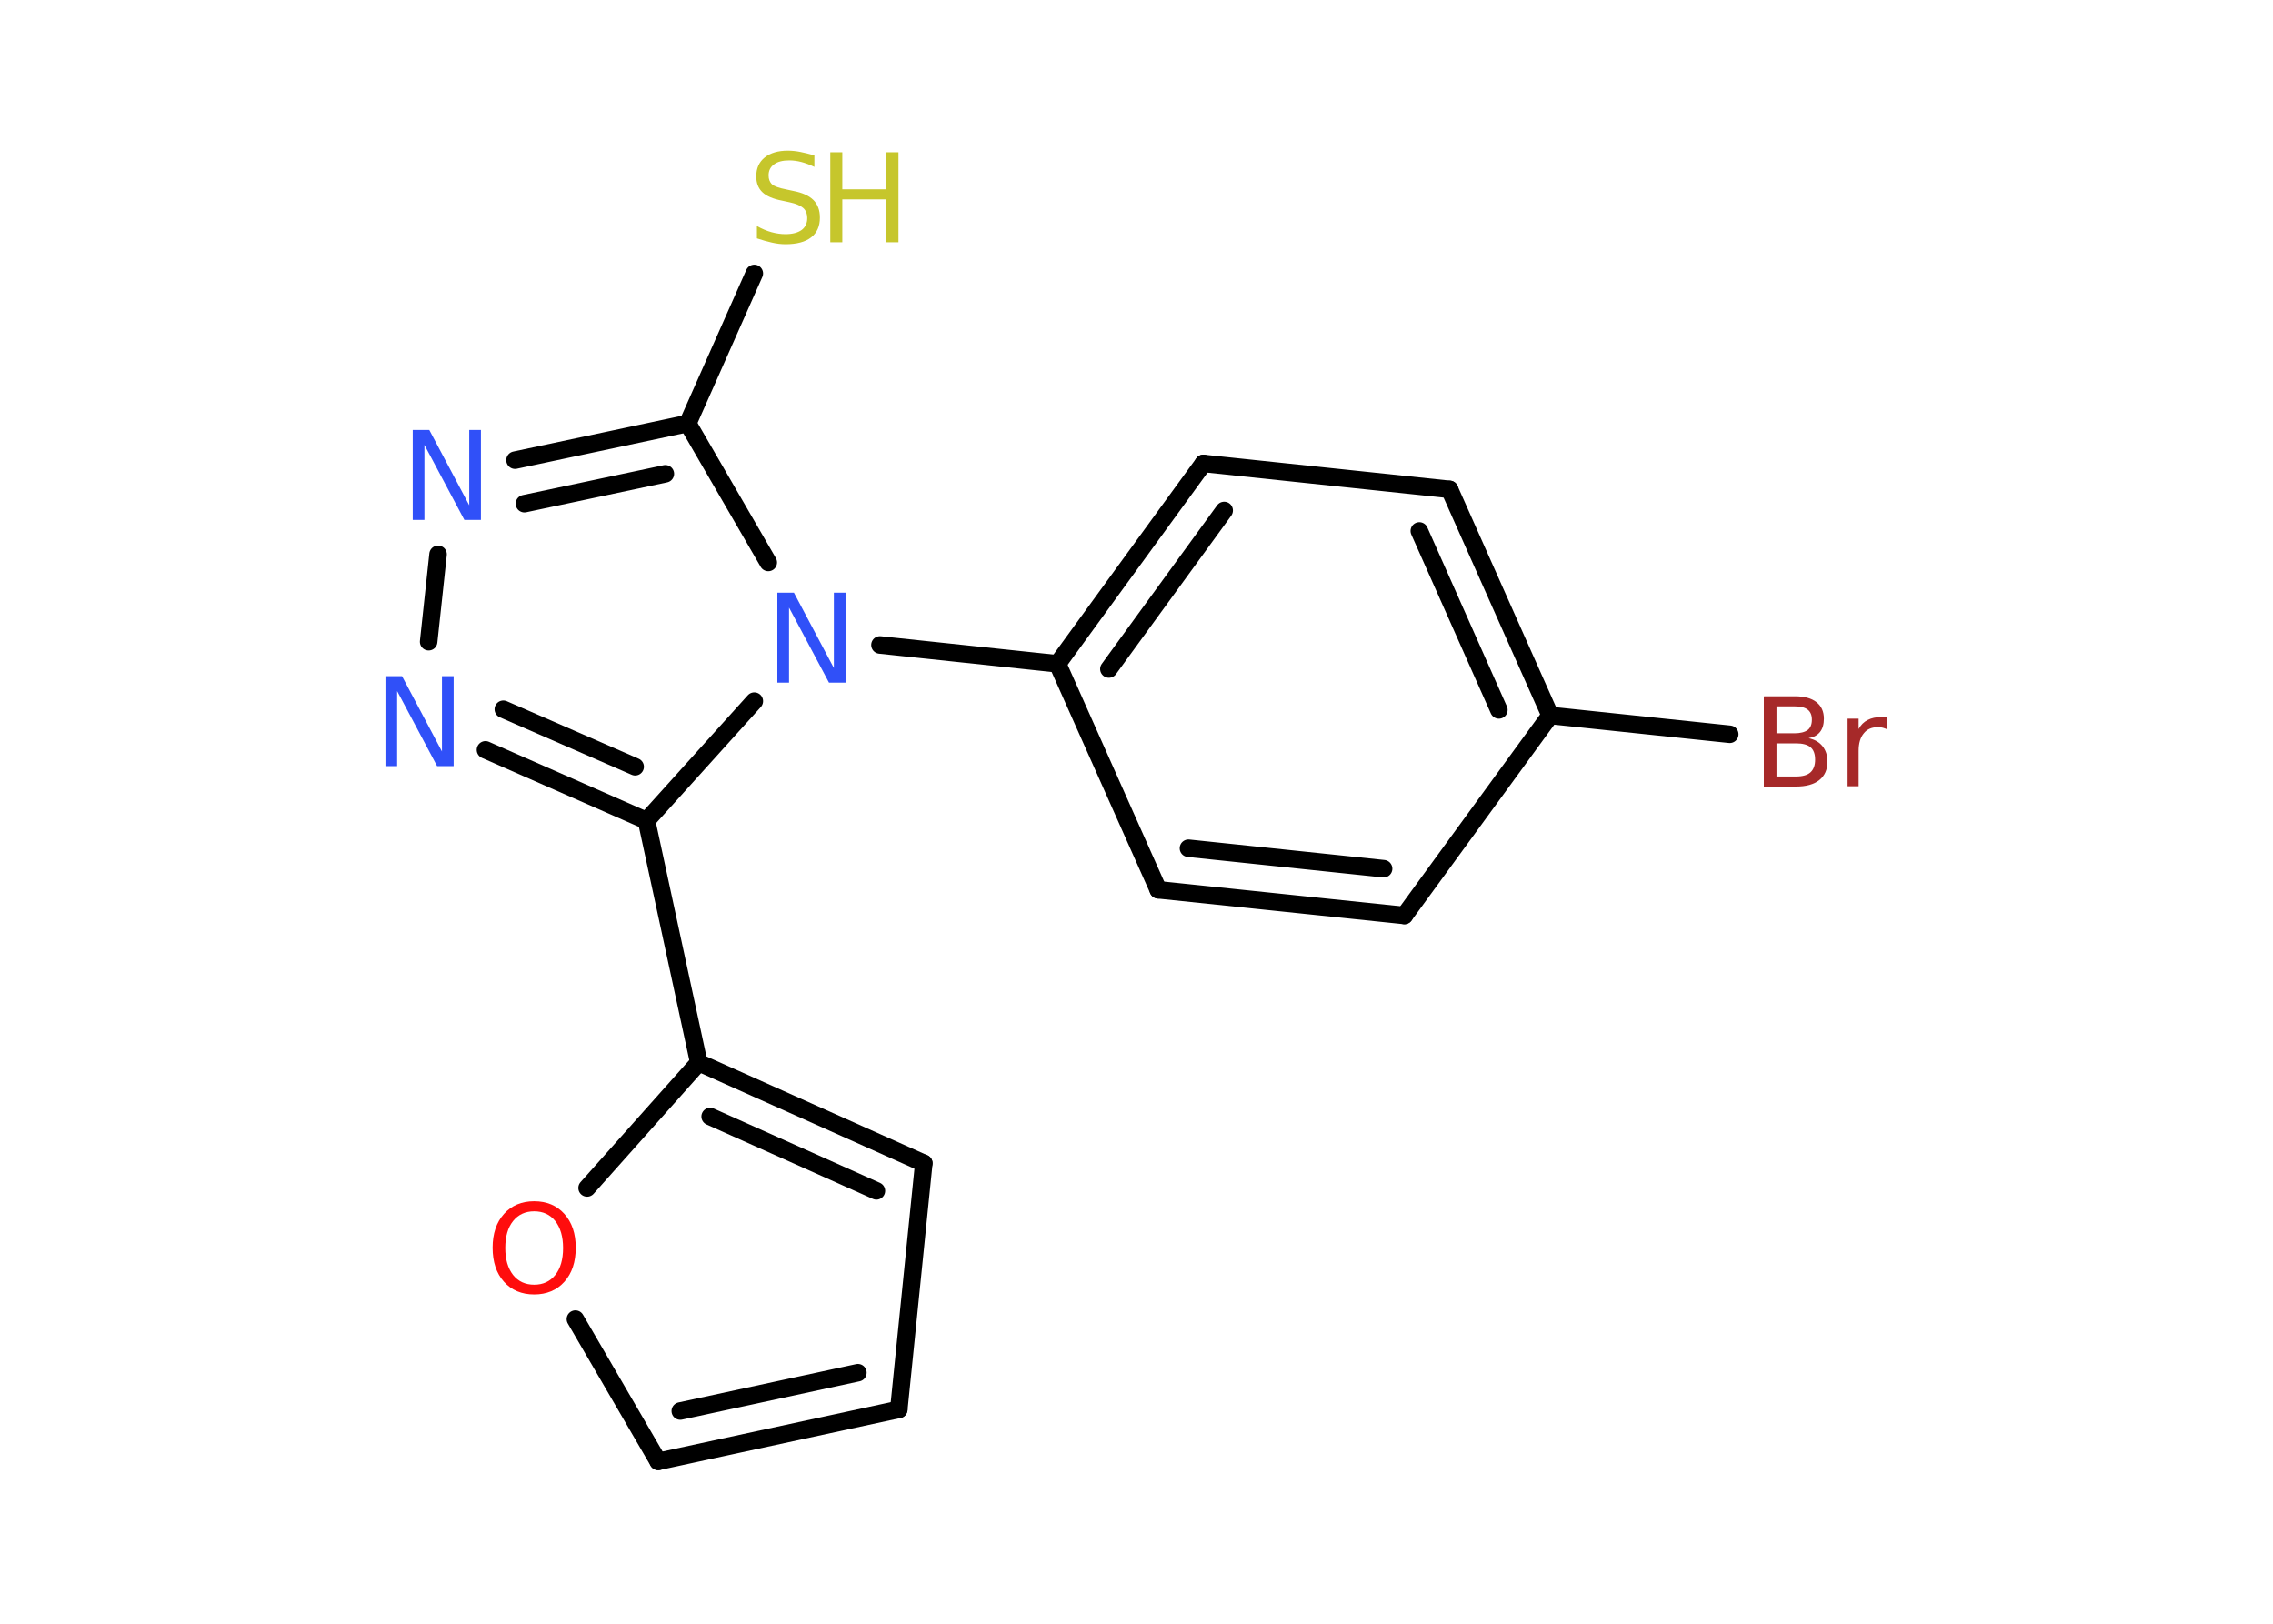 <?xml version='1.0' encoding='UTF-8'?>
<!DOCTYPE svg PUBLIC "-//W3C//DTD SVG 1.1//EN" "http://www.w3.org/Graphics/SVG/1.1/DTD/svg11.dtd">
<svg version='1.2' xmlns='http://www.w3.org/2000/svg' xmlns:xlink='http://www.w3.org/1999/xlink' width='70.0mm' height='50.0mm' viewBox='0 0 70.0 50.0'>
  <desc>Generated by the Chemistry Development Kit (http://github.com/cdk)</desc>
  <g stroke-linecap='round' stroke-linejoin='round' stroke='#000000' stroke-width='.54' fill='#3050F8'>
    <rect x='.0' y='.0' width='70.0' height='50.0' fill='#FFFFFF' stroke='none'/>
    <g id='mol1' class='mol'>
      <line id='mol1bnd1' class='bond' x1='23.23' y1='8.42' x2='21.18' y2='13.04'/>
      <g id='mol1bnd2' class='bond'>
        <line x1='21.18' y1='13.04' x2='15.86' y2='14.17'/>
        <line x1='20.49' y1='14.59' x2='16.15' y2='15.51'/>
      </g>
      <line id='mol1bnd3' class='bond' x1='13.49' y1='17.07' x2='13.2' y2='19.76'/>
      <g id='mol1bnd4' class='bond'>
        <line x1='14.95' y1='23.09' x2='19.91' y2='25.27'/>
        <line x1='15.5' y1='21.84' x2='19.56' y2='23.61'/>
      </g>
      <line id='mol1bnd5' class='bond' x1='19.91' y1='25.27' x2='21.52' y2='32.72'/>
      <g id='mol1bnd6' class='bond'>
        <line x1='28.45' y1='35.82' x2='21.52' y2='32.72'/>
        <line x1='26.99' y1='36.67' x2='21.87' y2='34.38'/>
      </g>
      <line id='mol1bnd7' class='bond' x1='28.45' y1='35.82' x2='27.68' y2='43.4'/>
      <g id='mol1bnd8' class='bond'>
        <line x1='20.27' y1='45.0' x2='27.68' y2='43.4'/>
        <line x1='20.95' y1='43.45' x2='26.42' y2='42.27'/>
      </g>
      <line id='mol1bnd9' class='bond' x1='20.27' y1='45.0' x2='17.72' y2='40.62'/>
      <line id='mol1bnd10' class='bond' x1='21.52' y1='32.72' x2='18.08' y2='36.58'/>
      <line id='mol1bnd11' class='bond' x1='19.91' y1='25.27' x2='23.23' y2='21.59'/>
      <line id='mol1bnd12' class='bond' x1='21.18' y1='13.04' x2='23.66' y2='17.32'/>
      <line id='mol1bnd13' class='bond' x1='27.1' y1='19.86' x2='32.57' y2='20.44'/>
      <g id='mol1bnd14' class='bond'>
        <line x1='37.06' y1='14.27' x2='32.57' y2='20.44'/>
        <line x1='37.7' y1='15.72' x2='34.15' y2='20.6'/>
      </g>
      <line id='mol1bnd15' class='bond' x1='37.06' y1='14.27' x2='44.64' y2='15.07'/>
      <g id='mol1bnd16' class='bond'>
        <line x1='47.74' y1='22.03' x2='44.64' y2='15.07'/>
        <line x1='46.16' y1='21.86' x2='43.71' y2='16.35'/>
      </g>
      <line id='mol1bnd17' class='bond' x1='47.74' y1='22.03' x2='53.27' y2='22.61'/>
      <line id='mol1bnd18' class='bond' x1='47.74' y1='22.03' x2='43.25' y2='28.19'/>
      <g id='mol1bnd19' class='bond'>
        <line x1='35.67' y1='27.4' x2='43.25' y2='28.19'/>
        <line x1='36.6' y1='26.12' x2='42.61' y2='26.75'/>
      </g>
      <line id='mol1bnd20' class='bond' x1='32.57' y1='20.44' x2='35.67' y2='27.4'/>
      <g id='mol1atm1' class='atom'>
        <path d='M25.08 4.78v.36q-.21 -.1 -.4 -.15q-.19 -.05 -.37 -.05q-.31 .0 -.47 .12q-.17 .12 -.17 .34q.0 .18 .11 .28q.11 .09 .42 .15l.23 .05q.42 .08 .62 .28q.2 .2 .2 .54q.0 .4 -.27 .61q-.27 .21 -.79 .21q-.2 .0 -.42 -.05q-.22 -.05 -.46 -.13v-.38q.23 .13 .45 .19q.22 .06 .43 .06q.32 .0 .5 -.13q.17 -.13 .17 -.36q.0 -.21 -.13 -.32q-.13 -.11 -.41 -.17l-.23 -.05q-.42 -.08 -.61 -.26q-.19 -.18 -.19 -.49q.0 -.37 .26 -.58q.26 -.21 .71 -.21q.19 .0 .39 .04q.2 .04 .41 .1z' stroke='none' fill='#C6C62C'/>
        <path d='M25.57 4.69h.37v1.14h1.36v-1.14h.37v2.77h-.37v-1.32h-1.36v1.32h-.37v-2.77z' stroke='none' fill='#C6C62C'/>
      </g>
      <path id='mol1atm3' class='atom' d='M12.72 13.24h.5l1.23 2.32v-2.32h.36v2.77h-.51l-1.23 -2.31v2.31h-.36v-2.77z' stroke='none'/>
      <path id='mol1atm4' class='atom' d='M11.88 20.82h.5l1.23 2.32v-2.32h.36v2.77h-.51l-1.23 -2.31v2.31h-.36v-2.77z' stroke='none'/>
      <path id='mol1atm10' class='atom' d='M16.45 37.3q-.41 .0 -.65 .3q-.24 .3 -.24 .83q.0 .52 .24 .83q.24 .3 .65 .3q.41 .0 .65 -.3q.24 -.3 .24 -.83q.0 -.52 -.24 -.83q-.24 -.3 -.65 -.3zM16.45 36.99q.58 .0 .93 .39q.35 .39 .35 1.04q.0 .66 -.35 1.05q-.35 .39 -.93 .39q-.58 .0 -.93 -.39q-.35 -.39 -.35 -1.05q.0 -.65 .35 -1.04q.35 -.39 .93 -.39z' stroke='none' fill='#FF0D0D'/>
      <path id='mol1atm11' class='atom' d='M23.95 18.25h.5l1.23 2.32v-2.32h.36v2.77h-.51l-1.23 -2.31v2.31h-.36v-2.77z' stroke='none'/>
      <path id='mol1atm16' class='atom' d='M54.71 22.89v1.02h.6q.31 .0 .45 -.13q.14 -.13 .14 -.39q.0 -.26 -.14 -.38q-.14 -.12 -.45 -.12h-.6zM54.71 21.75v.83h.55q.27 .0 .41 -.1q.13 -.1 .13 -.32q.0 -.21 -.13 -.31q-.13 -.1 -.41 -.1h-.55zM54.33 21.44h.95q.43 .0 .66 .18q.23 .18 .23 .51q.0 .26 -.12 .41q-.12 .15 -.35 .19q.28 .06 .43 .25q.15 .19 .15 .47q.0 .37 -.25 .57q-.25 .2 -.72 .2h-.99v-2.77zM58.12 22.46q-.06 -.03 -.13 -.05q-.07 -.02 -.15 -.02q-.29 .0 -.44 .19q-.16 .19 -.16 .54v1.09h-.34v-2.08h.34v.32q.1 -.19 .28 -.28q.17 -.09 .42 -.09q.04 .0 .08 .0q.04 .0 .1 .01v.35z' stroke='none' fill='#A62929'/>
    </g>
  </g>
</svg>
